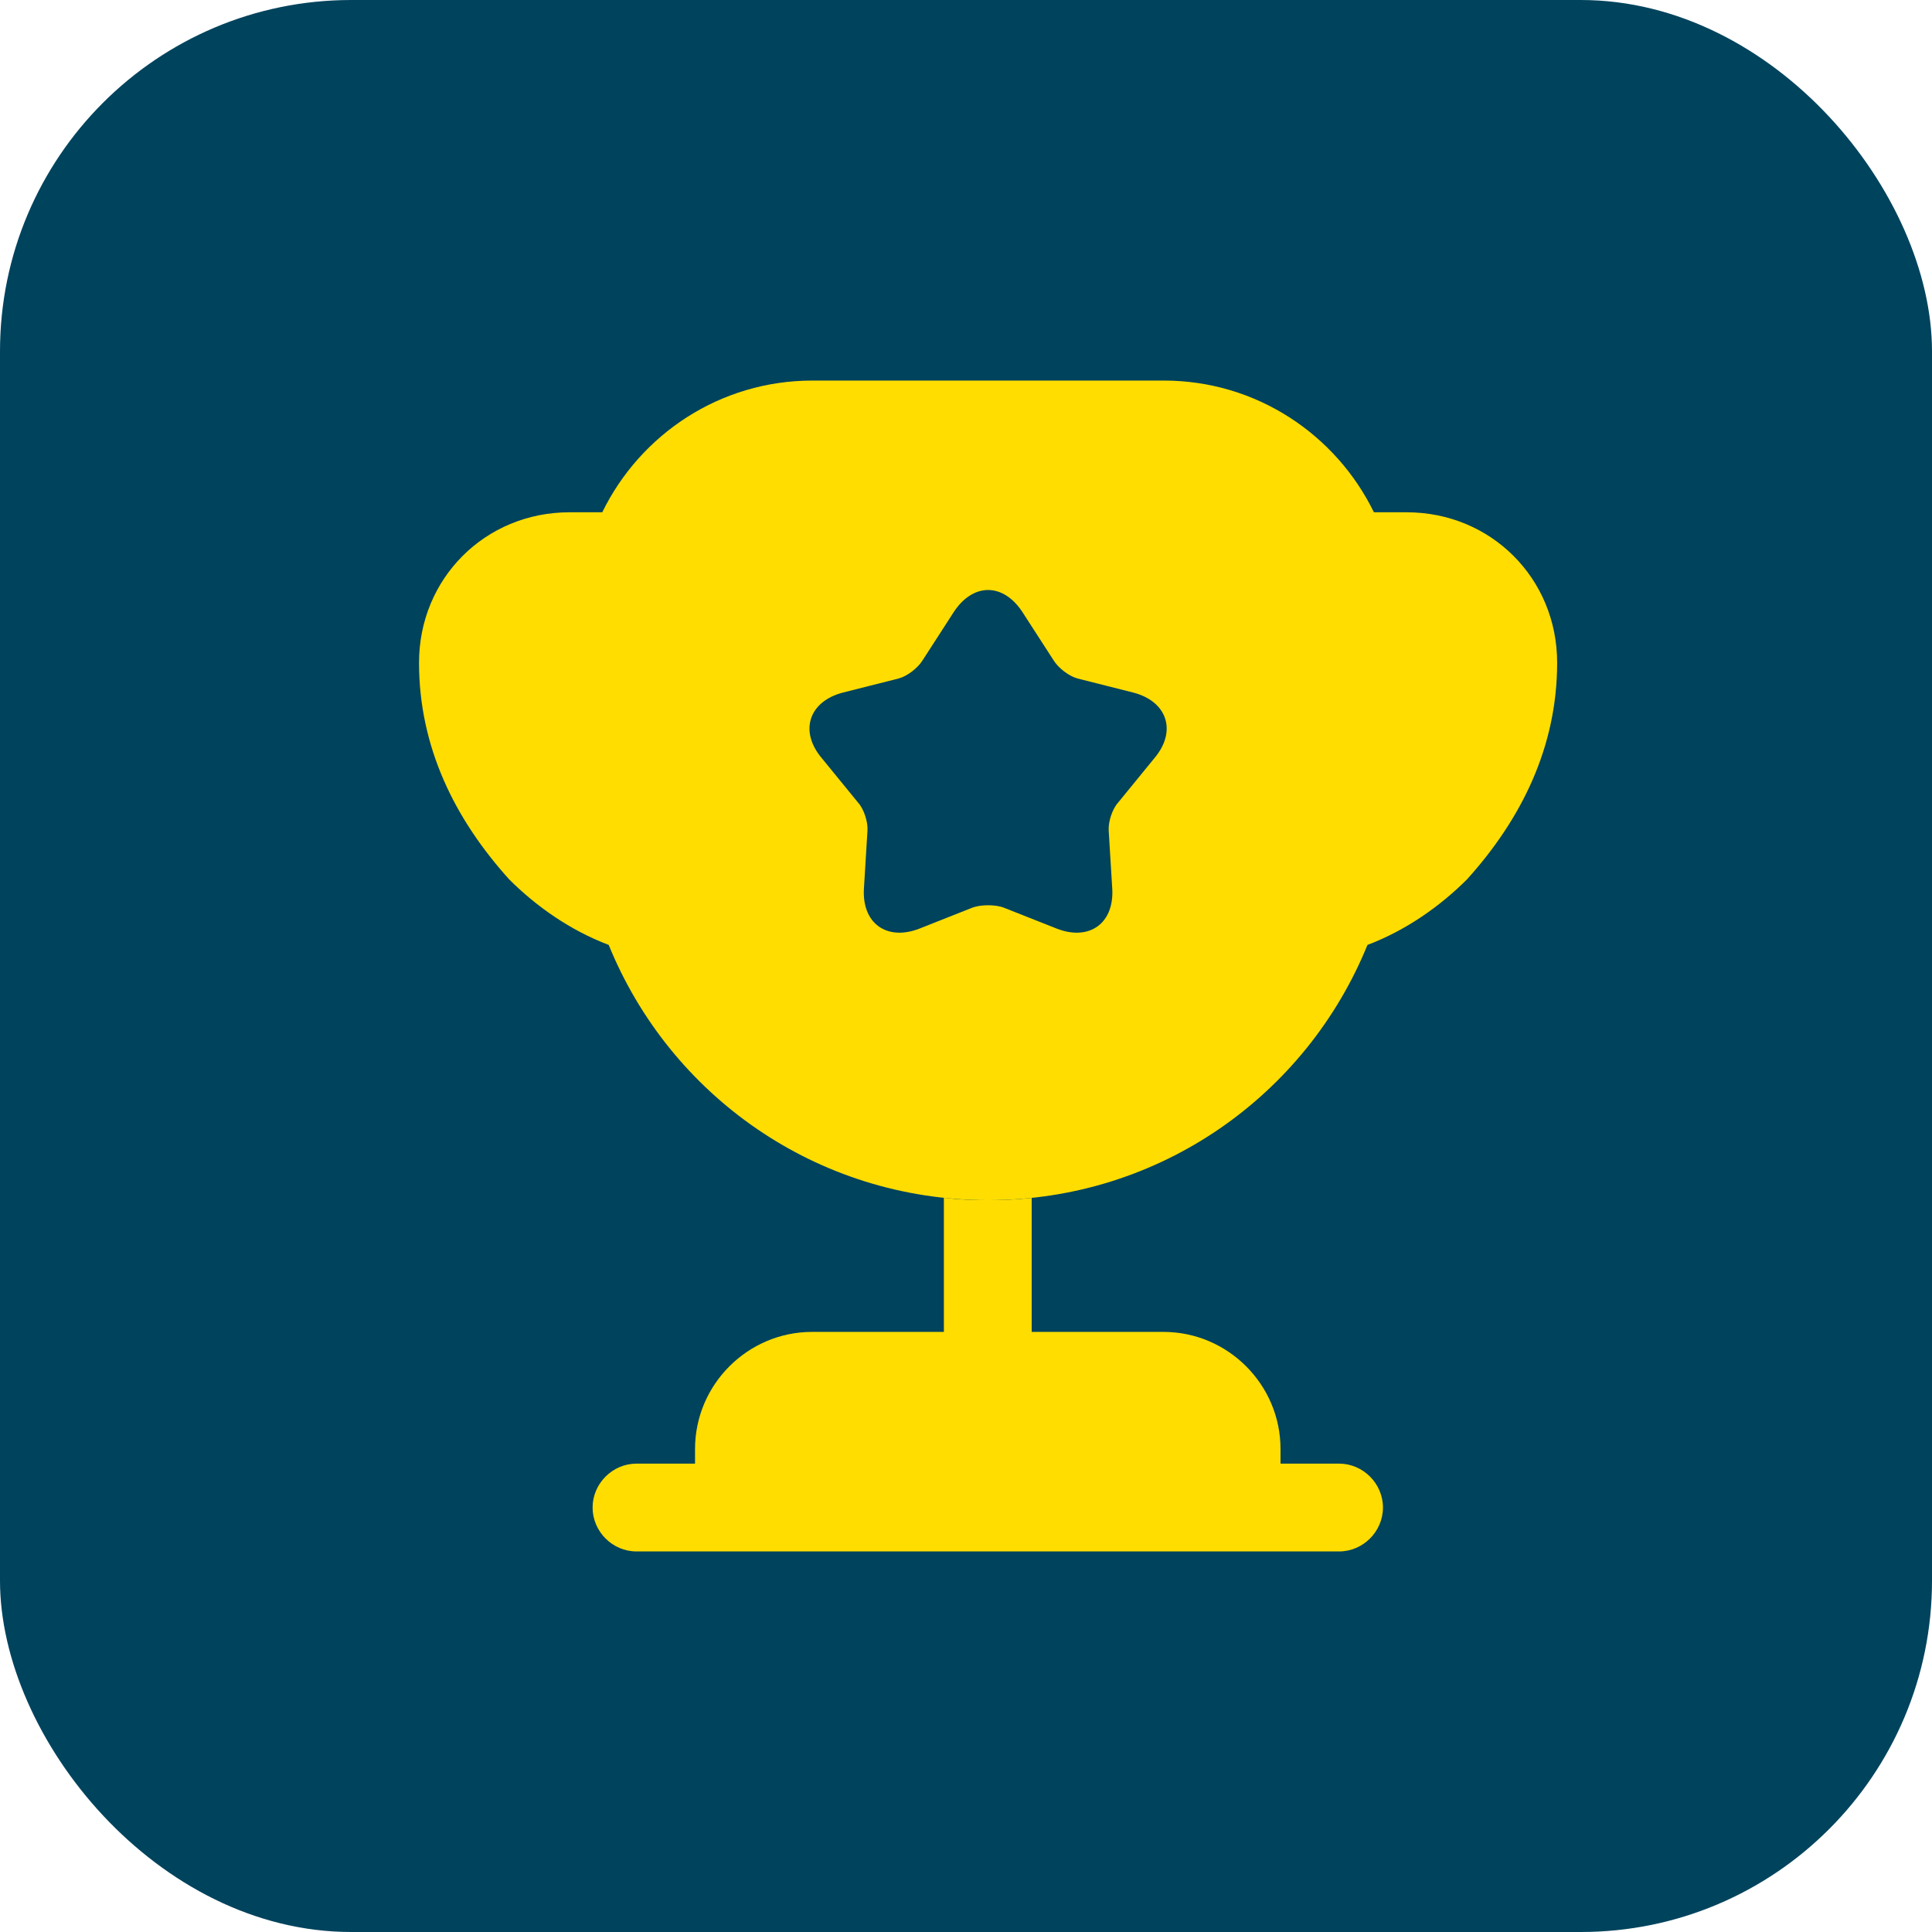 <svg width="44" height="44" viewBox="0 0 44 44" fill="none" xmlns="http://www.w3.org/2000/svg">
<rect width="44" height="44" rx="8" fill="#00435D"/>
<path d="M21.496 30.333H18.496C17.029 30.333 15.829 31.533 15.829 33V33.333H14.496C13.949 33.333 13.496 33.787 13.496 34.333C13.496 34.88 13.949 35.333 14.496 35.333H30.496C31.043 35.333 31.496 34.88 31.496 34.333C31.496 33.787 31.043 33.333 30.496 33.333H29.163V33C29.163 31.533 27.963 30.333 26.496 30.333H23.496V27.28C23.163 27.32 22.829 27.333 22.496 27.333C22.163 27.333 21.829 27.32 21.496 27.28V30.333Z" fill="#FFDD00"/>
<path d="M31.143 21.52C32.023 21.187 32.796 20.64 33.41 20.027C34.65 18.653 35.463 17.013 35.463 15.093C35.463 13.173 33.956 11.667 32.036 11.667H31.29C30.423 9.893 28.61 8.667 26.503 8.667H18.503C16.396 8.667 14.583 9.893 13.716 11.667H12.97C11.05 11.667 9.543 13.173 9.543 15.093C9.543 17.013 10.356 18.653 11.596 20.027C12.21 20.64 12.983 21.187 13.863 21.52C15.25 24.933 18.583 27.333 22.503 27.333C26.423 27.333 29.756 24.933 31.143 21.52ZM26.29 17.267L25.463 18.28C25.33 18.427 25.236 18.72 25.25 18.92L25.33 20.227C25.383 21.027 24.81 21.44 24.063 21.147L22.85 20.667C22.663 20.6 22.343 20.6 22.156 20.667L20.943 21.147C20.196 21.44 19.623 21.027 19.676 20.227L19.756 18.92C19.77 18.72 19.676 18.427 19.543 18.28L18.716 17.267C18.196 16.653 18.423 15.973 19.196 15.773L20.463 15.453C20.663 15.4 20.903 15.213 21.01 15.04L21.716 13.947C22.156 13.267 22.85 13.267 23.29 13.947L23.996 15.04C24.103 15.213 24.343 15.4 24.543 15.453L25.81 15.773C26.583 15.973 26.81 16.653 26.29 17.267Z" fill="#FFDD00"/>
</svg>
